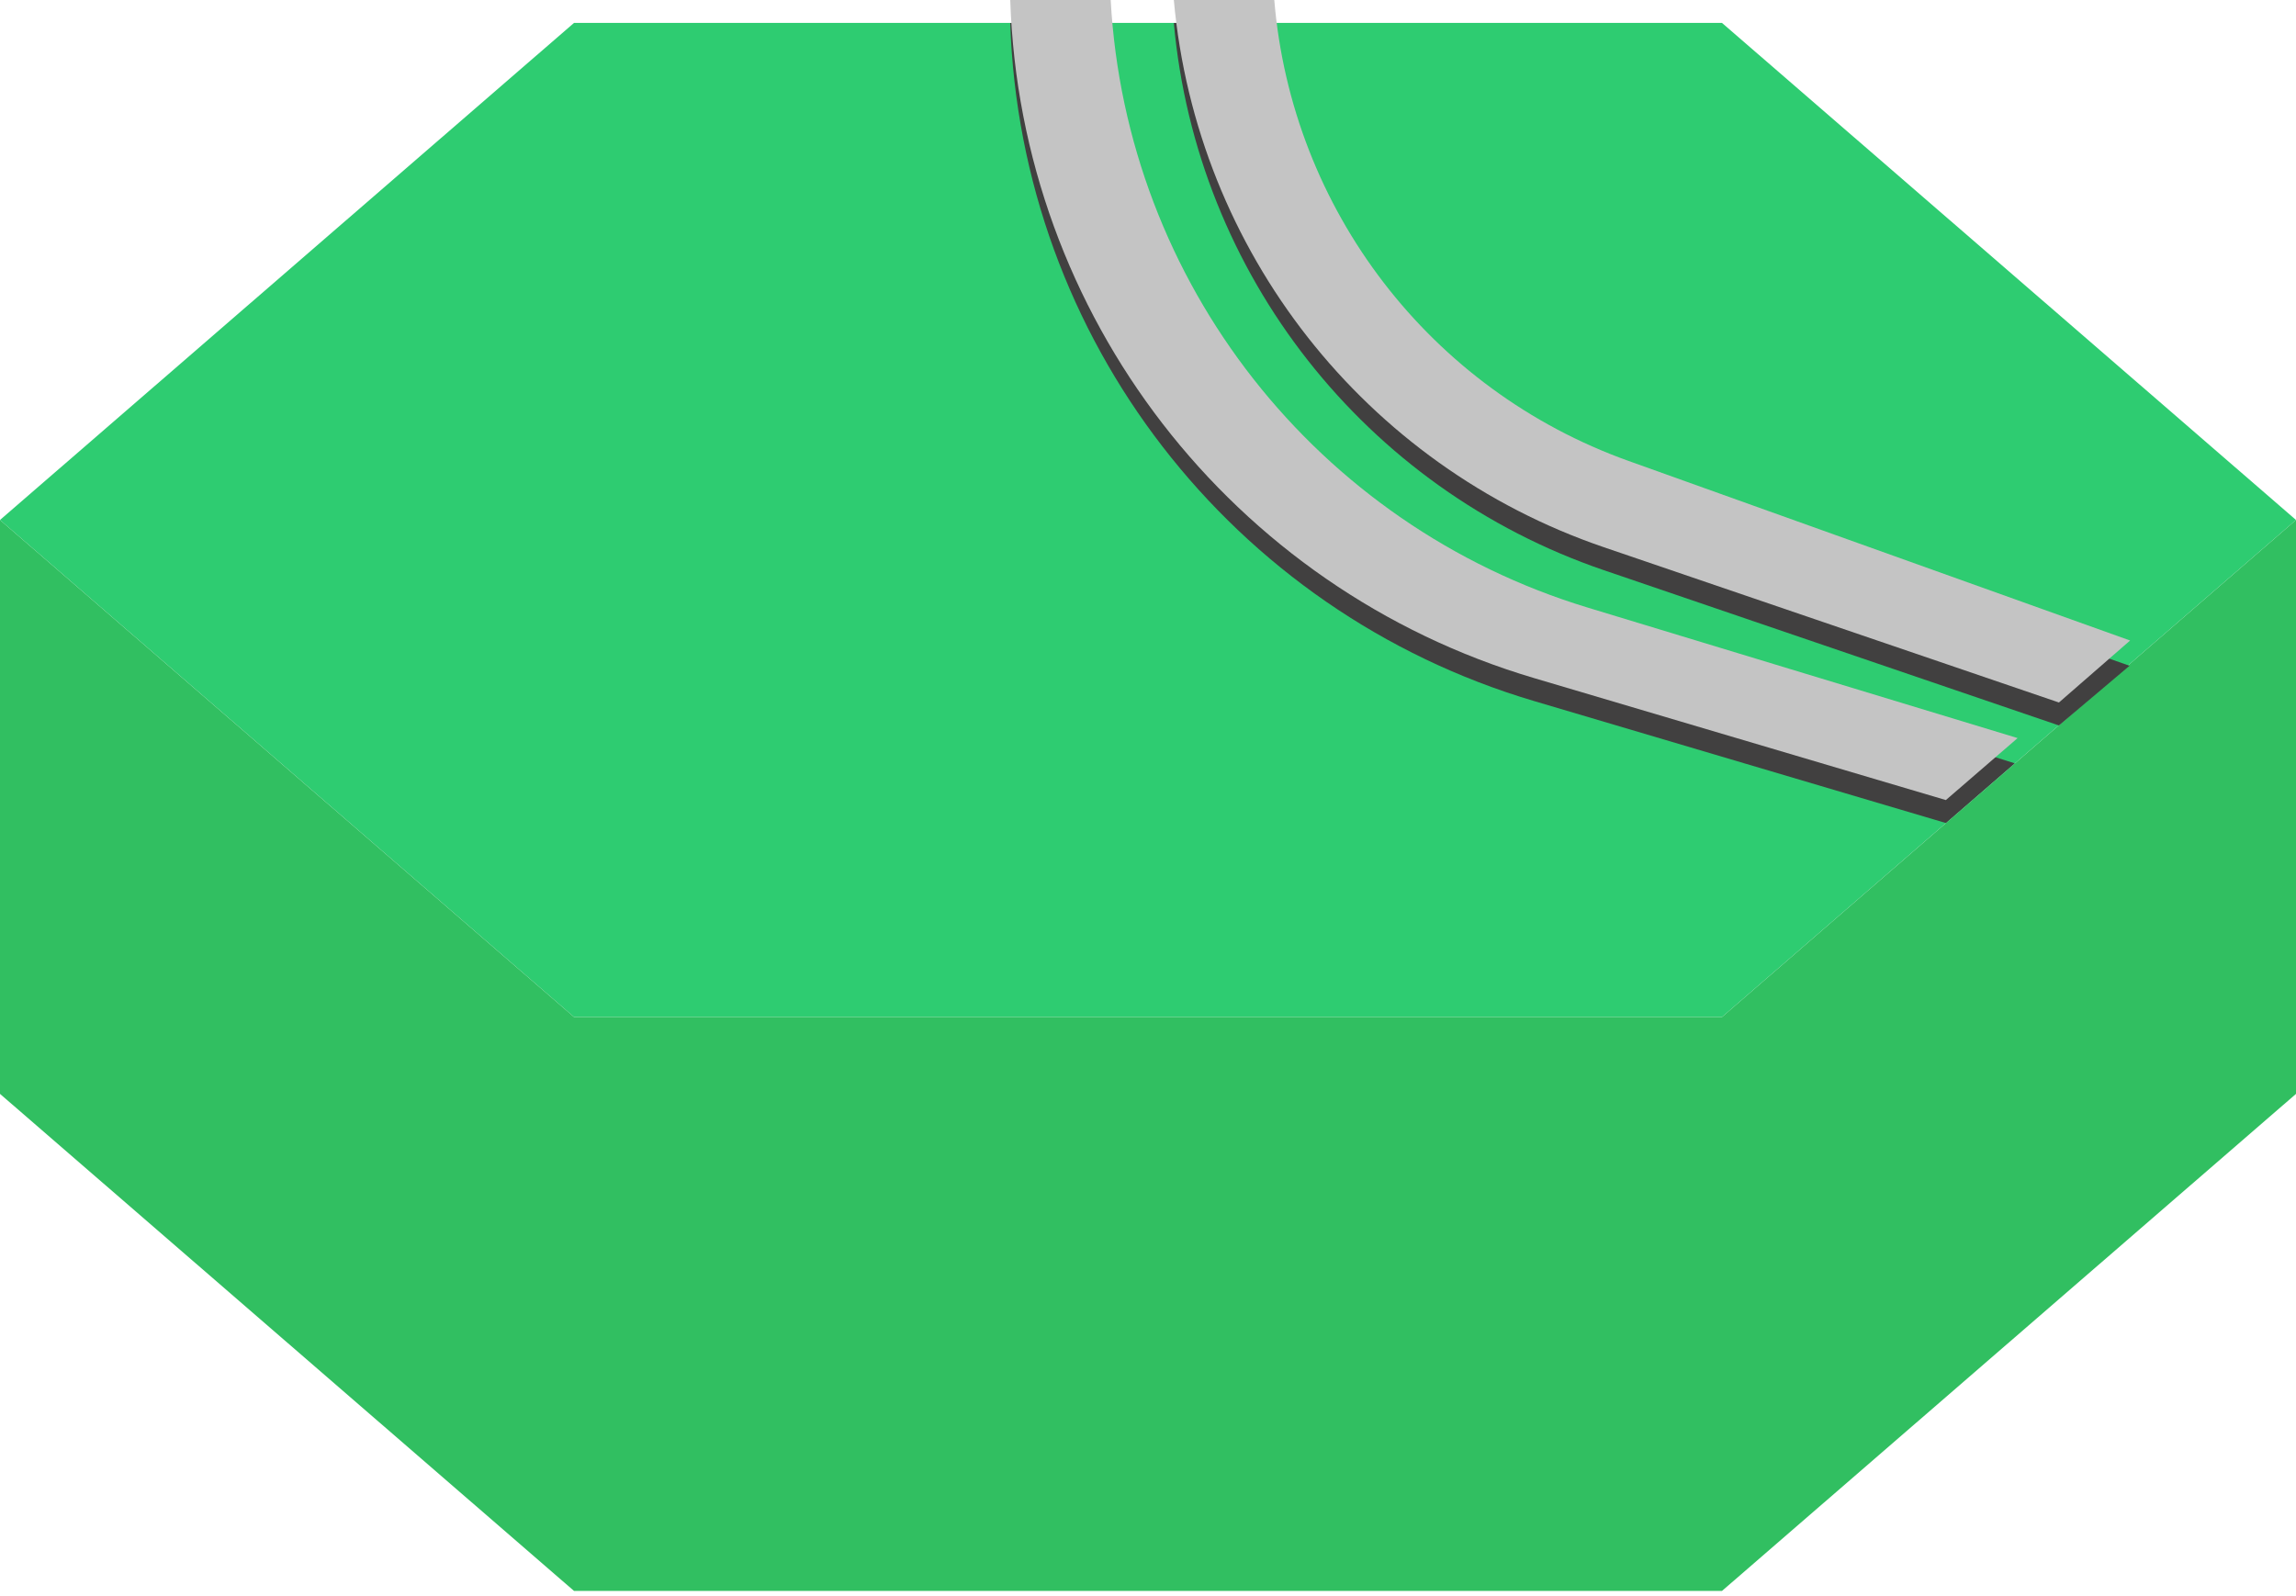 <svg width="200" height="139" viewBox="0 0 200 139" fill="none" xmlns="http://www.w3.org/2000/svg">
<path d="M150 1.997L200 45.298L150 88.6H50L0 45.298L50 1.997H150Z" fill="#2ECC71"/>
<path d="M50 88.6L0 45.298V95.297L50 138.597H150L200 95.297V45.298L150 88.6H50Z" fill="#31BF61"/>
<path d="M96.7 2H88C88.896 29.465 107.281 53.268 133.629 61.073L169.5 71.7L175.5 66.5L138.212 54.725C114.856 47.349 98.389 26.435 96.7 2Z" fill="#414040"/>
<path d="M111 2H102.25C104.227 23.894 118.904 42.574 139.71 49.673L179.35 63.2L185.5 58L143.926 43.361C125.93 37.025 113.14 20.958 111 2Z" fill="#414040"/>
<path d="M175.75 64.3L169.5 69.7L133.629 59.073C107.281 51.268 88.896 27.465 88 0H96.75C98.101 24.618 114.699 45.766 138.291 52.928L175.75 64.3Z" fill="#C4C4C4"/>
<path d="M185.55 55.8L179.35 61.2L139.71 47.673C118.904 40.574 104.227 21.894 102.25 0H111C112.523 18.271 124.58 33.968 141.842 40.149L185.55 55.8Z" fill="#C4C4C4"/>
</svg>
